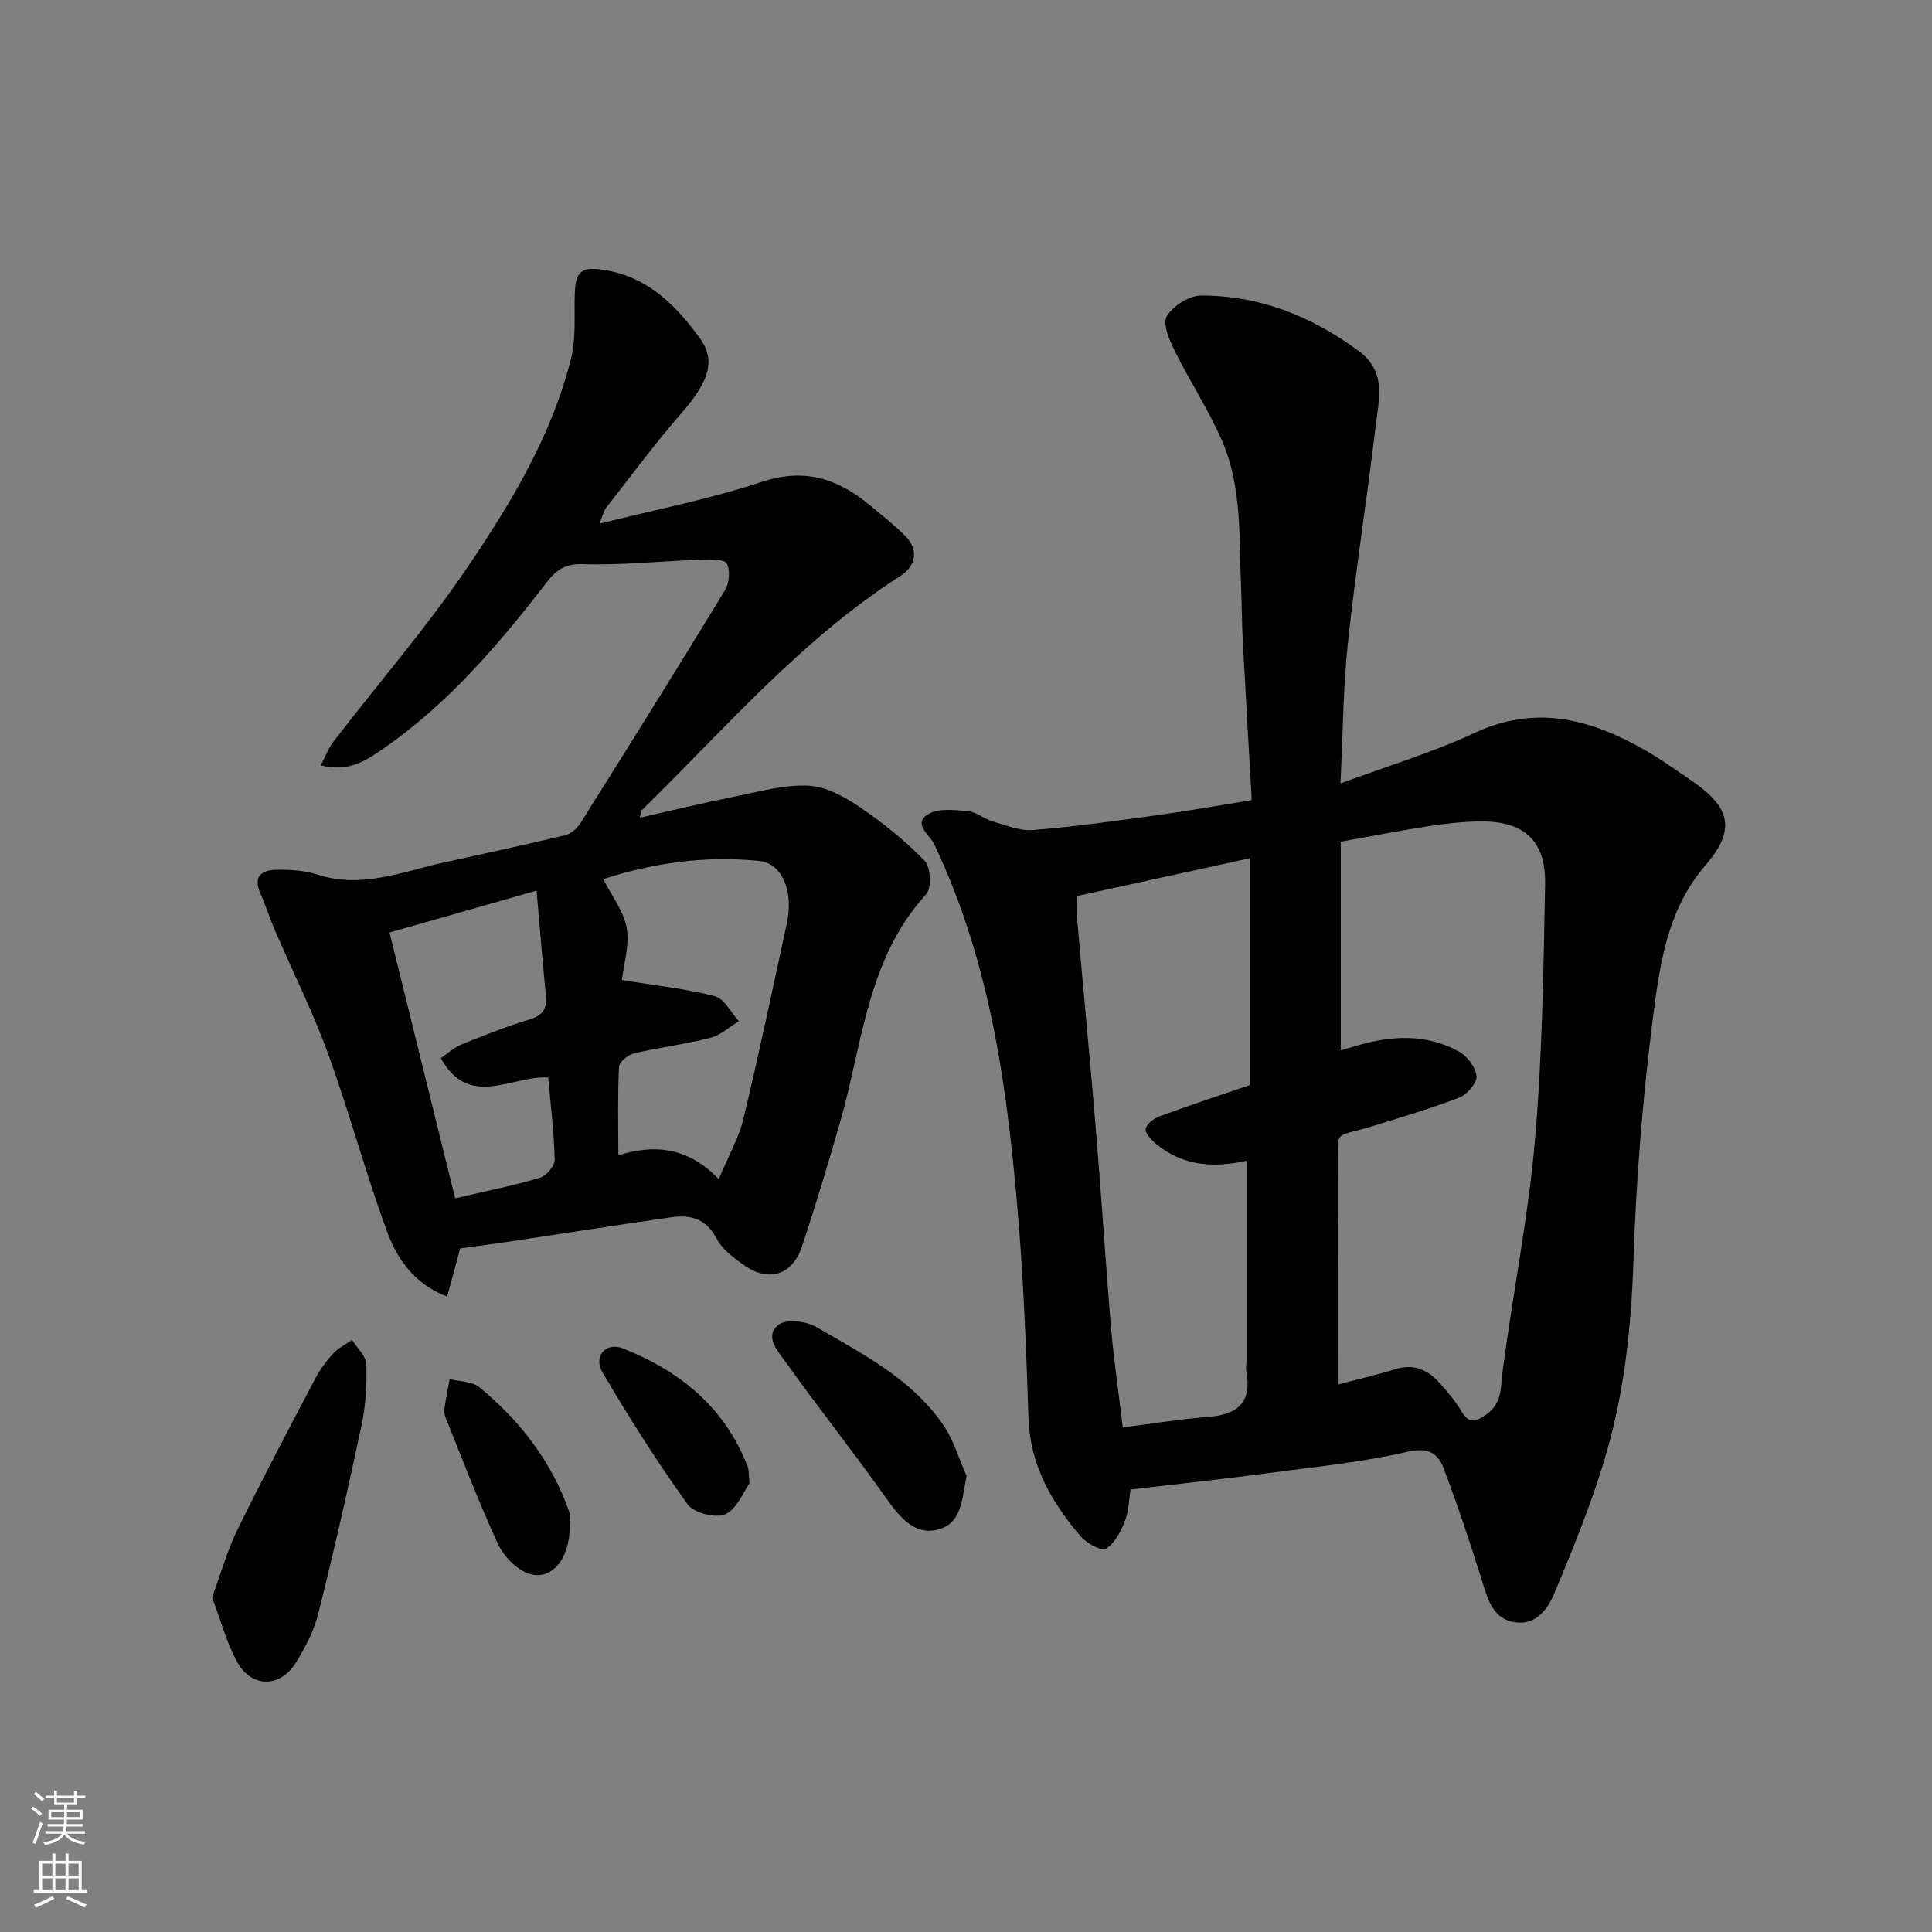 <svg enable-background="new 0 0 400 400" viewBox="0 0 400 400" xmlns="http://www.w3.org/2000/svg"><rect x="0" y="0" width="400" height="400" fill="#808080" stroke="none"/><g fill="#010000"><path d="m234.07 308.39c-.35 2.15-.36 4.51-1.18 6.55-.86 2.15-2.11 4.6-3.93 5.72-.9.56-3.97-1.13-5.18-2.54-6.04-7.03-10.52-14.78-10.84-24.5-.45-13.37-.94-26.75-2.01-40.08-2.19-27.08-5.64-53.93-17.58-78.88-.9-1.88-4.55-4.17-1.06-6.16 2.16-1.22 5.45-.79 8.18-.54 1.7.16 3.24 1.57 4.96 2.07 2.77.81 5.69 2.04 8.44 1.82 8.48-.67 16.93-1.86 25.37-3.02 6.45-.89 12.87-2.04 19.92-3.17-.63-11.07-1.27-22.07-1.86-33.08-.19-3.48-.17-6.96-.33-10.44-.47-10.47.29-21.18-4.03-31.04-2.79-6.38-6.68-12.28-9.77-18.55-1.09-2.2-2.52-5.59-1.6-7.09 1.31-2.14 4.65-4.27 7.12-4.27 12.08-.01 22.81 4.25 32.57 11.44 5.94 4.38 4.19 10.13 3.55 15.59-1.76 14.94-4.14 29.81-5.73 44.77-1.01 9.49-1.05 19.07-1.55 29.22 9.92-3.68 19.14-6.44 27.77-10.47 12.89-6.01 24.35-2.74 35.64 3.77 3.1 1.79 6.02 3.9 8.99 5.91 8.37 5.65 9.58 10.28 3.19 17.7-8.02 9.3-9.5 20.72-10.93 31.88-2.13 16.63-3.46 33.41-4.01 50.17-.44 13.22-1.8 26.24-5.36 38.87-2.85 10.13-6.89 19.95-10.94 29.69-1.3 3.13-3.67 6.75-8.06 6.17-4.61-.61-5.7-4.49-6.91-8.36-2.45-7.9-5.09-15.75-8-23.49-1.22-3.24-3.29-4.45-7.59-3.46-9.36 2.16-19.02 3.11-28.57 4.38-9.26 1.23-18.56 2.23-28.68 3.42zm42.93-21.74c3.59-.94 7.84-1.93 12.01-3.2 3.79-1.16 6.65.21 9.06 2.9 1.64 1.83 3.26 3.73 4.5 5.84 1.57 2.65 3.01 2.17 5.13.69 3.39-2.37 2.97-5.75 3.43-9.22 2.08-15.87 5.28-31.62 6.66-47.54 1.53-17.61 1.77-35.35 2.11-53.03.17-9.06-4.37-13.12-13.43-13.02-3.6.04-7.22.44-10.78.99-5.89.91-11.75 2.07-18.1 3.21v43.2c.98-.29 2.22-.66 3.47-1.02 7.14-2.07 14.27-2.44 20.95 1.24 1.73.95 3.51 3.25 3.69 5.09.13 1.41-1.93 3.81-3.54 4.44-5.73 2.24-11.66 3.96-17.55 5.8-8.96 2.8-7.5.3-7.62 9.43-.05 4.16-.01 8.32-.01 12.49.02 10.56.02 21.13.02 31.71zm-54-101.14c0 1.6-.12 3.25.02 4.88 1.29 14.74 2.71 29.46 3.93 44.21 1.12 13.46 1.95 26.94 3.09 40.39.56 6.64 1.55 13.24 2.42 20.54 6.23-.79 12.05-1.74 17.91-2.2 6.16-.48 8.85-3.29 7.65-9.5-.12-.64.06-1.33.06-1.99.01-13.86 0-27.73 0-41.52-6.48 1.46-13 1.24-18.67-3.44-1-.82-2.34-2.22-2.2-3.16.15-1.01 1.72-2.17 2.91-2.61 6.22-2.29 12.51-4.36 18.66-6.47 0-15.65 0-30.95 0-46.95-12.02 2.62-23.7 5.18-35.78 7.82z"/><path d="m95.28 258.47c-.86 3.19-1.73 6.39-2.7 9.98-6.95-2.66-10.41-7.93-12.5-13.62-4.42-12.04-7.73-24.49-12.11-36.55-3.16-8.71-7.34-17.06-11.02-25.59-1.09-2.53-1.91-5.18-3.03-7.7-1.67-3.76.47-4.9 3.53-4.92 2.76-.01 5.67.15 8.26 1 9.13 2.98 17.52-.58 26.11-2.48 8.42-1.86 16.86-3.67 25.24-5.68 1.19-.29 2.45-1.43 3.13-2.51 10.06-16.02 20.09-32.06 29.92-48.22.89-1.46 1.11-4.11.36-5.51-.5-.93-3.31-.88-5.07-.82-8.28.3-16.56 1.21-24.81.95-3.81-.12-5.63 1.45-7.54 3.93-9.8 12.7-20.17 24.85-33.45 34.1-3.58 2.49-7.3 5.18-13.19 3.62.96-1.82 1.57-3.54 2.63-4.91 9.29-12.06 19.3-23.62 27.82-36.2 9.03-13.33 17.43-27.27 21.38-43.17 1.05-4.24.62-8.86.76-13.31.15-4.8 1.48-5.72 6.24-4.94 8.96 1.46 14.76 7.34 19.68 14.14 3.41 4.72 1.72 9.09-3.82 15.46-5.48 6.3-10.46 13.02-15.61 19.61-.55.71-.74 1.71-1.38 3.29 11.64-2.92 22.85-5.08 33.59-8.65 8.89-2.95 15.79-.67 22.4 4.84 2.53 2.11 5.15 4.13 7.45 6.48 2.63 2.69 2.13 6.06-1.08 8.12-20.59 13.18-36.37 31.67-53.6 48.55-.19.19-.18.59-.43 1.54 6.9-1.55 13.47-3.14 20.09-4.47 4.94-.99 9.99-2.42 14.91-2.16 3.63.2 7.46 2.32 10.61 4.46 4.79 3.25 9.38 6.95 13.4 11.1 1.25 1.29 1.46 5.65.3 6.92-12.22 13.34-13.14 30.81-17.75 46.93-2.5 8.74-5.12 17.46-8 26.08-1.96 5.87-6.93 7.37-11.94 3.79-2.13-1.52-4.51-3.24-5.66-5.45-2.16-4.15-5.38-5.07-9.44-4.48-11.48 1.67-22.95 3.45-34.43 5.17-2.93.44-5.86.81-9.25 1.28zm33.47-55.57c7.1 1.16 13.29 1.8 19.24 3.35 1.98.52 3.35 3.38 4.99 5.17-1.97 1.19-3.8 2.92-5.93 3.46-5.2 1.33-10.56 1.97-15.79 3.21-1.23.29-3.05 1.77-3.1 2.79-.3 5.86-.14 11.74-.14 18.31 7.03-2.21 14.28-1.95 20.78 4.95 2.01-4.82 4.16-8.52 5.12-12.51 3.23-13.44 6.06-26.98 8.99-40.49 1.41-6.52-.89-12.39-5.74-12.89-11.15-1.15-22.1.44-32.27 3.77 1.78 3.53 4.26 6.68 4.86 10.16.61 3.53-.63 7.38-1.01 10.72zm-17.66-18.5c-10.91 3.11-20.63 5.88-30.44 8.67 4.72 19.12 9.16 37.11 13.58 55.03 6.51-1.52 12.1-2.63 17.53-4.24 1.33-.4 3.11-2.48 3.08-3.76-.12-5.56-.82-11.11-1.34-17.01-7.43-.51-16.34 6.65-22.23-4.01 1.26-.86 2.58-2.13 4.16-2.78 4.66-1.9 9.36-3.77 14.17-5.22 2.75-.83 3.69-2.2 3.42-4.93-.68-6.98-1.25-13.97-1.93-21.75z"/><path d="m43.91 330.72c1.86-5.06 3.16-9.76 5.27-14.06 5.17-10.54 10.67-20.93 16.14-31.32.98-1.86 2.28-3.61 3.71-5.15 1.05-1.14 2.56-1.86 3.86-2.77 1.04 1.67 2.9 3.31 2.95 5.01.13 4.23-.12 8.59-1 12.73-2.75 13.01-5.71 25.99-8.94 38.89-.88 3.54-2.66 6.96-4.58 10.1-3.21 5.25-9.13 5.4-12.12.09-2.32-4.12-3.52-8.87-5.29-13.52z"/><path d="m200.12 305.55c-.95 4.91-1.02 9.89-5.96 11.14-4.75 1.2-7.82-2.47-10.57-6.35-6.79-9.6-14.13-18.8-20.95-28.37-1.52-2.14-4.52-5.33-1.43-7.71 1.6-1.23 5.71-.74 7.81.49 9.55 5.56 19.62 10.68 26.15 20.09 2.22 3.17 3.33 7.11 4.95 10.71z"/><path d="m117.95 316.16c.01 6.64-3.88 11.32-8.6 9.6-2.54-.93-5.1-3.61-6.27-6.14-3.94-8.53-7.28-17.34-10.81-26.06-.24-.59-.33-1.32-.24-1.95.29-2.04.7-4.07 1.06-6.1 2.09.54 4.67.48 6.18 1.72 8.46 6.98 15.01 15.46 18.64 25.95.31.89.04 1.98.04 2.98z"/><path d="m155.18 307.08c-1.2 1.67-2.52 5.26-4.99 6.42-1.96.92-6.55-.26-7.83-2.04-6.32-8.82-12.17-18.01-17.65-27.39-1.91-3.27.77-6.27 4.21-4.91 11.83 4.67 21.17 12.23 25.89 24.52.24.59.17 1.3.37 3.4z"/></g><path d="m6.44 374.46.42-.45c.65.47 1.27.95 1.85 1.44l-.45.49c-.65-.56-1.25-1.06-1.82-1.48m.93 7.33-.63-.26c.55-1.36 1.05-2.8 1.52-4.33.19.1.38.19.59.27-.46 1.29-.95 2.73-1.48 4.32m-.38-10.38.44-.42c.43.34 1.01.82 1.74 1.44l-.49.49c-.53-.51-1.09-1.01-1.69-1.51m2.5.35h1.72v-1.04h.59v1.04h3.52v-1.04h.59v1.04h1.75v.53h-1.75v1.42h-2.03v.97h3.22v2.03h-3.24c0 .35-.01.66-.03.93h3.32v.53h-3.37c-.03.27-.08.58-.15.94h3.96v.53h-3.71c.67.92 1.93 1.48 3.79 1.68-.13.24-.23.44-.29.59-2.13-.38-3.48-1.08-4.04-2.12-.43.97-1.77 1.72-4.03 2.23-.09-.19-.2-.37-.33-.55 2.1-.42 3.37-1.03 3.81-1.83h-3.36v-.53h3.58c.08-.29.13-.61.16-.94h-3.33v-.53h3.39c.02-.27.04-.58.04-.93h-3.23v-2.03h3.25v-.97h-2.07v-1.42h-1.73zm1.12 3.44v1h2.65c.01-.3.02-.44.01-.4v-.25-.35zm1.19-2h3.52v-.91h-3.52zm4.71 2h-2.63v.59c0 .15-.01.28-.01.4h2.64z" fill="#fafbfa"/><path d="m13.56 383.74h.63v1.52h2.72v6.07h1.13v.6h-11.06v-.6h1.13v-6.07h2.73v-1.52h.63v1.52h2.1v-1.52zm-2.69 8.83.38.56c-1.24.63-2.53 1.25-3.85 1.85-.1-.21-.21-.42-.34-.63 1.36-.55 2.63-1.15 3.81-1.78m-2.13-4.27h2.1v-2.45h-2.1zm0 3.04h2.1v-2.46h-2.1zm2.72-3.04h2.1v-2.45h-2.1zm0 3.04h2.1v-2.46h-2.1zm6.07 3.6c-1.41-.71-2.7-1.3-3.86-1.78l.35-.56c1.45.62 2.75 1.19 3.88 1.72zm-1.25-9.09h-2.1v2.45h2.1zm-2.09 5.49h2.1v-2.46h-2.1z" fill="#fafbfa"/></svg>